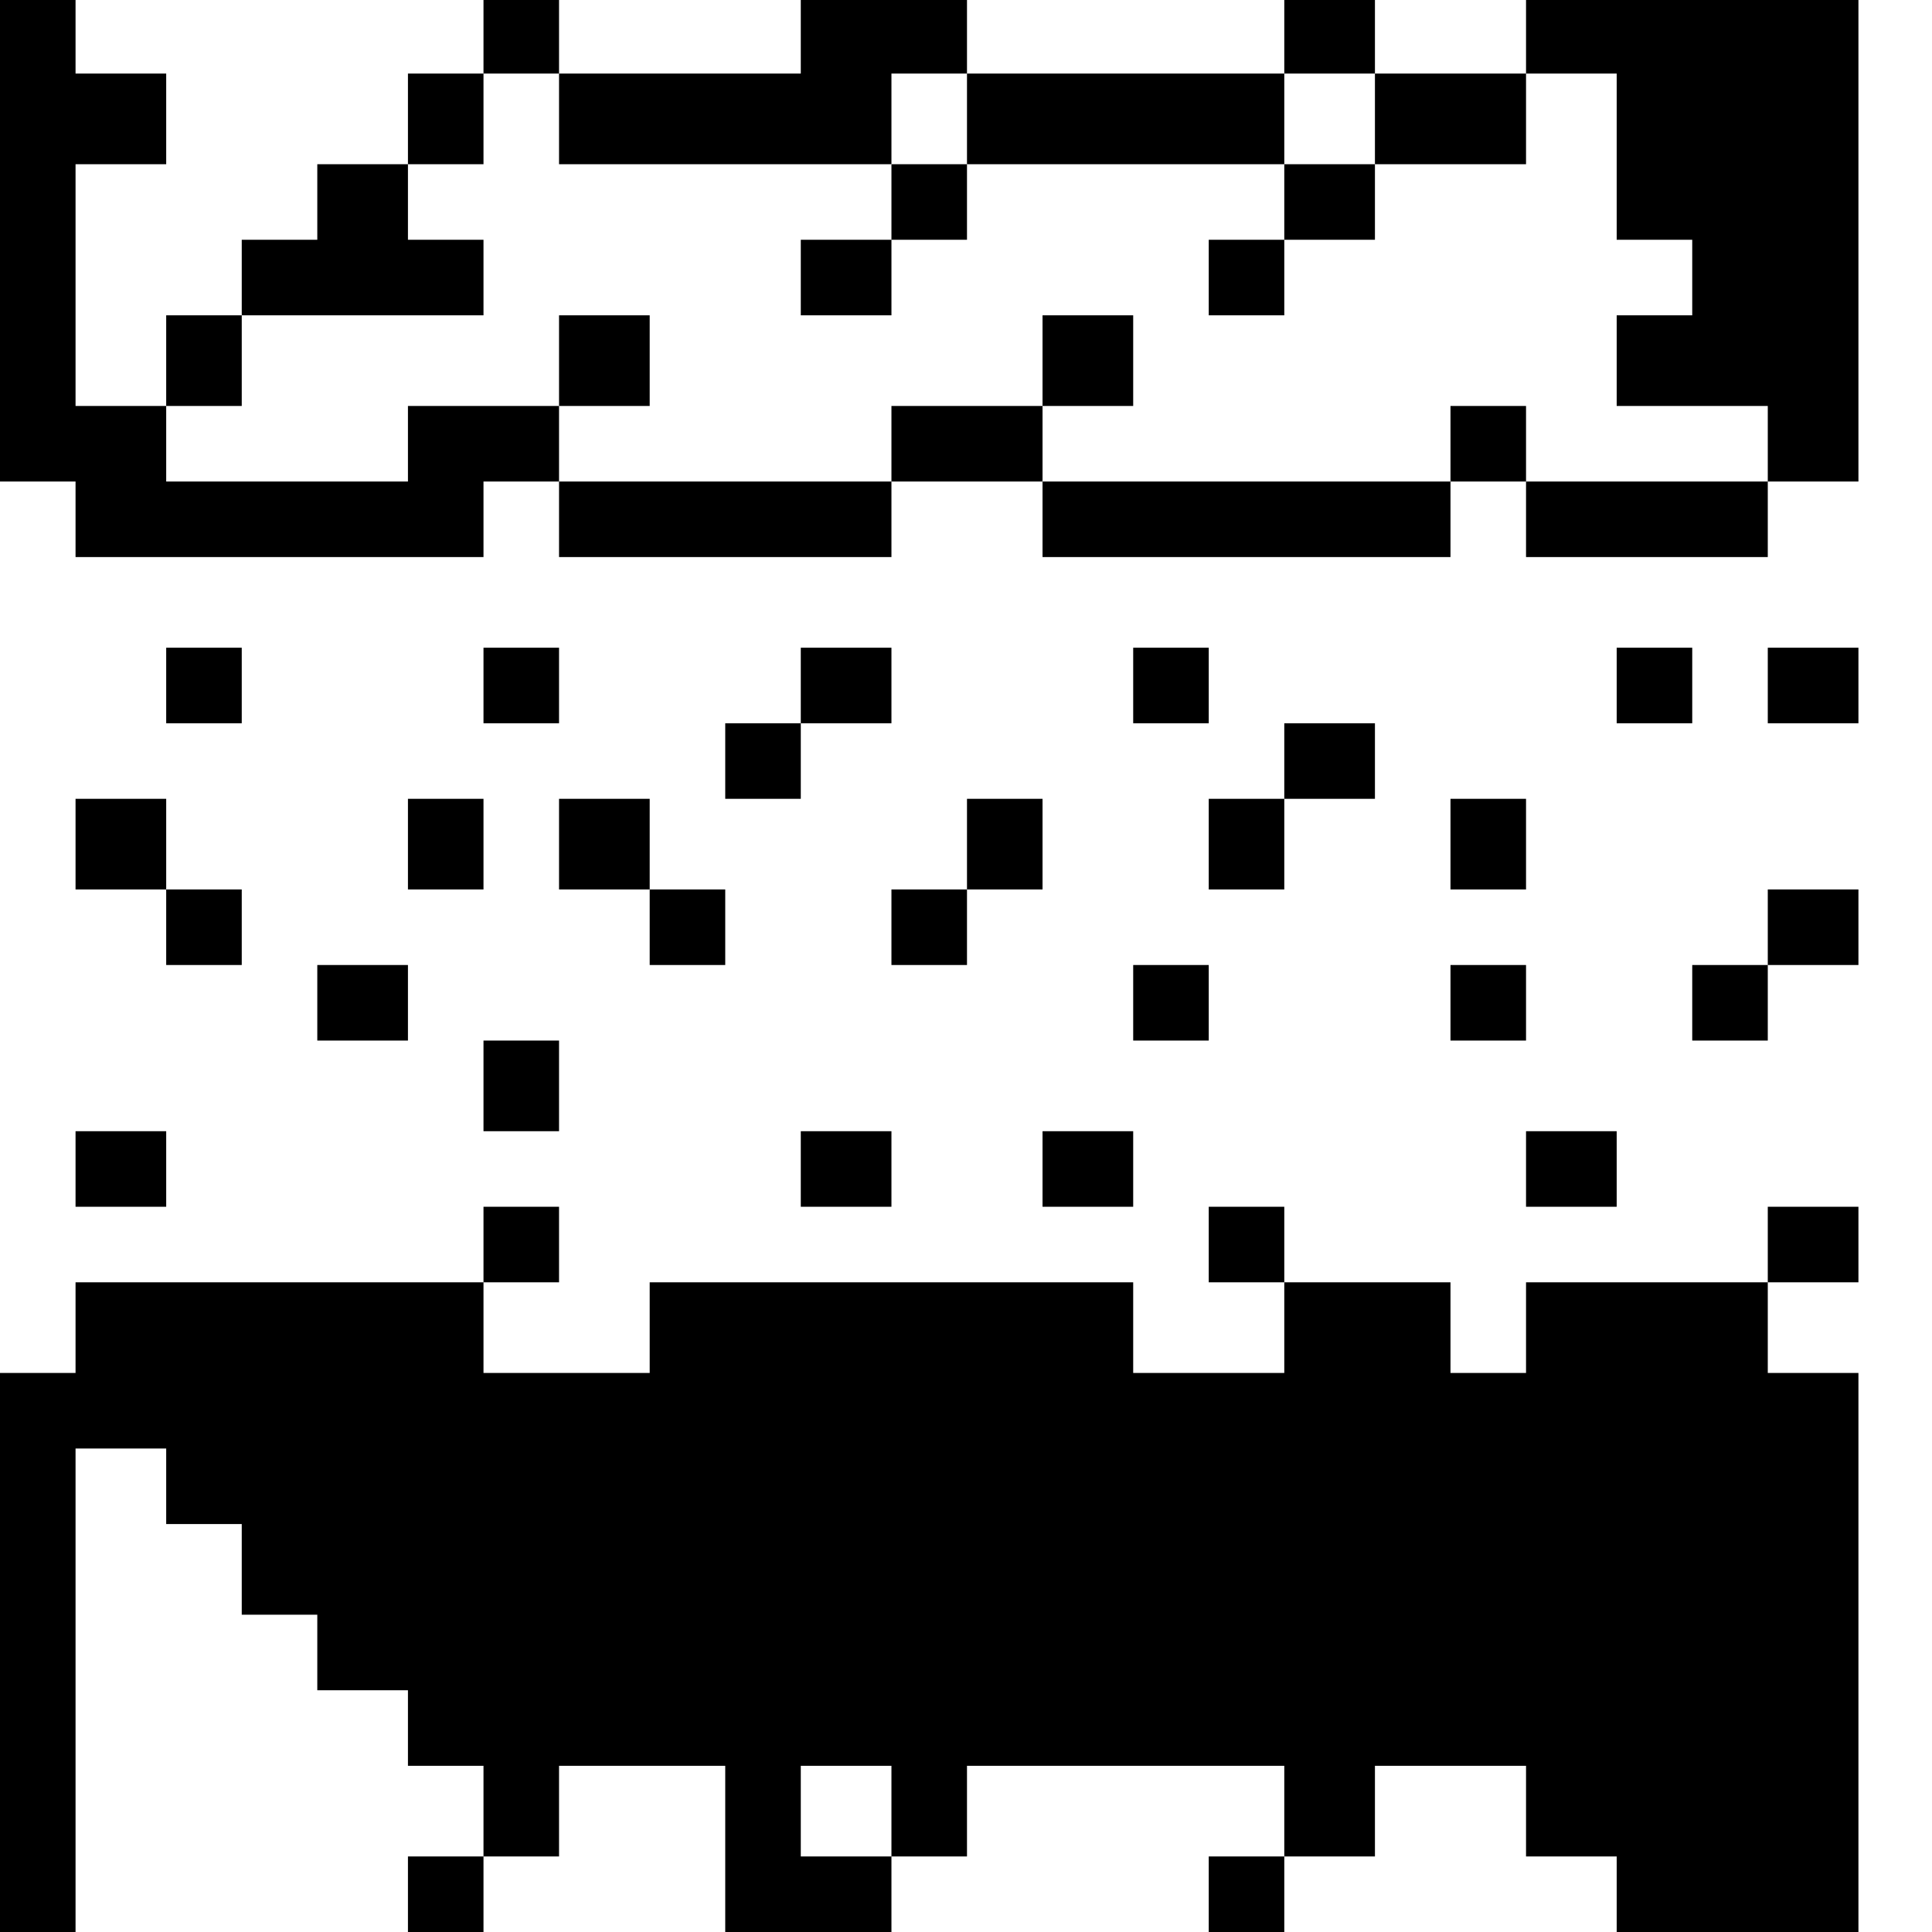 <?xml version="1.0" standalone="no"?>
<!DOCTYPE svg PUBLIC "-//W3C//DTD SVG 20010904//EN"
 "http://www.w3.org/TR/2001/REC-SVG-20010904/DTD/svg10.dtd">
<svg version="1.0" xmlns="http://www.w3.org/2000/svg"
 width="468pt" height="468pt" viewBox="0 0 468 468"
 preserveAspectRatio="xMidYMid meet">
<g transform="translate(0,468) scale(0.366,-0.366)"
fill="#000000" stroke="none">
<path d="M0 1120 l0 -160 25 0 25 0 0 -25 0 -25 135 0 135 0 0 25 0 25 25 0
25 0 0 -25 0 -25 110 0 110 0 0 25 0 25 50 0 50 0 0 -25 0 -25 135 0 135 0 0
25 0 25 25 0 25 0 0 -25 0 -25 80 0 80 0 0 25 0 25 30 0 30 0 0 160 0 160
-110 0 -110 0 0 -25 0 -25 -50 0 -50 0 0 25 0 25 -30 0 -30 0 0 -25 0 -25
-105 0 -105 0 0 25 0 25 -55 0 -55 0 0 -25 0 -25 -80 0 -80 0 0 25 0 25 -25 0
-25 0 0 -25 0 -25 -25 0 -25 0 0 -30 0 -30 -30 0 -30 0 0 -25 0 -25 -25 0 -25
0 0 -25 0 -25 -25 0 -25 0 0 -30 0 -30 -30 0 -30 0 0 80 0 80 30 0 30 0 0 30
0 30 -30 0 -30 0 0 25 0 25 -25 0 -25 0 0 -160z m370 80 l0 -30 110 0 110 0 0
30 0 30 25 0 25 0 0 -30 0 -30 105 0 105 0 0 30 0 30 30 0 30 0 0 -30 0 -30
50 0 50 0 0 30 0 30 30 0 30 0 0 -55 0 -55 25 0 25 0 0 -25 0 -25 -25 0 -25 0
0 -30 0 -30 50 0 50 0 0 -25 0 -25 -80 0 -80 0 0 25 0 25 -25 0 -25 0 0 -25 0
-25 -135 0 -135 0 0 25 0 25 -50 0 -50 0 0 -25 0 -25 -110 0 -110 0 0 25 0 25
-50 0 -50 0 0 -25 0 -25 -80 0 -80 0 0 25 0 25 25 0 25 0 0 30 0 30 80 0 80 0
0 25 0 25 -25 0 -25 0 0 25 0 25 25 0 25 0 0 30 0 30 25 0 25 0 0 -30z"/>
<path d="M590 1145 l0 -25 -30 0 -30 0 0 -25 0 -25 30 0 30 0 0 25 0 25 25 0
25 0 0 25 0 25 -25 0 -25 0 0 -25z"/>
<path d="M850 1145 l0 -25 -25 0 -25 0 0 -25 0 -25 25 0 25 0 0 25 0 25 30 0
30 0 0 25 0 25 -30 0 -30 0 0 -25z"/>
<path d="M370 1040 l0 -30 30 0 30 0 0 30 0 30 -30 0 -30 0 0 -30z"/>
<path d="M690 1040 l0 -30 30 0 30 0 0 30 0 30 -30 0 -30 0 0 -30z"/>
<path d="M110 825 l0 -25 25 0 25 0 0 25 0 25 -25 0 -25 0 0 -25z"/>
<path d="M320 825 l0 -25 25 0 25 0 0 25 0 25 -25 0 -25 0 0 -25z"/>
<path d="M530 825 l0 -25 -25 0 -25 0 0 -25 0 -25 25 0 25 0 0 25 0 25 30 0
30 0 0 25 0 25 -30 0 -30 0 0 -25z"/>
<path d="M750 825 l0 -25 25 0 25 0 0 25 0 25 -25 0 -25 0 0 -25z"/>
<path d="M1070 825 l0 -25 25 0 25 0 0 25 0 25 -25 0 -25 0 0 -25z"/>
<path d="M1170 825 l0 -25 30 0 30 0 0 25 0 25 -30 0 -30 0 0 -25z"/>
<path d="M850 775 l0 -25 -25 0 -25 0 0 -30 0 -30 25 0 25 0 0 30 0 30 30 0
30 0 0 25 0 25 -30 0 -30 0 0 -25z"/>
<path d="M50 720 l0 -30 30 0 30 0 0 -25 0 -25 25 0 25 0 0 25 0 25 -25 0 -25
0 0 30 0 30 -30 0 -30 0 0 -30z"/>
<path d="M270 720 l0 -30 25 0 25 0 0 30 0 30 -25 0 -25 0 0 -30z"/>
<path d="M370 720 l0 -30 30 0 30 0 0 -25 0 -25 25 0 25 0 0 25 0 25 -25 0
-25 0 0 30 0 30 -30 0 -30 0 0 -30z"/>
<path d="M640 720 l0 -30 -25 0 -25 0 0 -25 0 -25 25 0 25 0 0 25 0 25 25 0
25 0 0 30 0 30 -25 0 -25 0 0 -30z"/>
<path d="M960 720 l0 -30 25 0 25 0 0 30 0 30 -25 0 -25 0 0 -30z"/>
<path d="M1170 665 l0 -25 -25 0 -25 0 0 -25 0 -25 25 0 25 0 0 25 0 25 30 0
30 0 0 25 0 25 -30 0 -30 0 0 -25z"/>
<path d="M210 615 l0 -25 30 0 30 0 0 25 0 25 -30 0 -30 0 0 -25z"/>
<path d="M750 615 l0 -25 25 0 25 0 0 25 0 25 -25 0 -25 0 0 -25z"/>
<path d="M960 615 l0 -25 25 0 25 0 0 25 0 25 -25 0 -25 0 0 -25z"/>
<path d="M320 560 l0 -30 25 0 25 0 0 30 0 30 -25 0 -25 0 0 -30z"/>
<path d="M50 505 l0 -25 30 0 30 0 0 25 0 25 -30 0 -30 0 0 -25z"/>
<path d="M530 505 l0 -25 30 0 30 0 0 25 0 25 -30 0 -30 0 0 -25z"/>
<path d="M690 505 l0 -25 30 0 30 0 0 25 0 25 -30 0 -30 0 0 -25z"/>
<path d="M1010 505 l0 -25 30 0 30 0 0 25 0 25 -30 0 -30 0 0 -25z"/>
<path d="M320 455 l0 -25 -135 0 -135 0 0 -30 0 -30 -25 0 -25 0 0 -185 0
-185 25 0 25 0 0 160 0 160 30 0 30 0 0 -25 0 -25 25 0 25 0 0 -30 0 -30 25 0
25 0 0 -25 0 -25 30 0 30 0 0 -25 0 -25 25 0 25 0 0 -30 0 -30 -25 0 -25 0 0
-25 0 -25 25 0 25 0 0 25 0 25 25 0 25 0 0 30 0 30 55 0 55 0 0 -55 0 -55 55
0 55 0 0 25 0 25 25 0 25 0 0 30 0 30 105 0 105 0 0 -30 0 -30 -25 0 -25 0 0
-25 0 -25 25 0 25 0 0 25 0 25 30 0 30 0 0 30 0 30 50 0 50 0 0 -30 0 -30 30
0 30 0 0 -25 0 -25 80 0 80 0 0 185 0 185 -30 0 -30 0 0 30 0 30 30 0 30 0 0
25 0 25 -30 0 -30 0 0 -25 0 -25 -80 0 -80 0 0 -30 0 -30 -25 0 -25 0 0 30 0
30 -55 0 -55 0 0 25 0 25 -25 0 -25 0 0 -25 0 -25 25 0 25 0 0 -30 0 -30 -50
0 -50 0 0 30 0 30 -160 0 -160 0 0 -30 0 -30 -55 0 -55 0 0 30 0 30 25 0 25 0
0 25 0 25 -25 0 -25 0 0 -25z m270 -375 l0 -30 -30 0 -30 0 0 30 0 30 30 0 30
0 0 -30z"/>
</g>
</svg>
